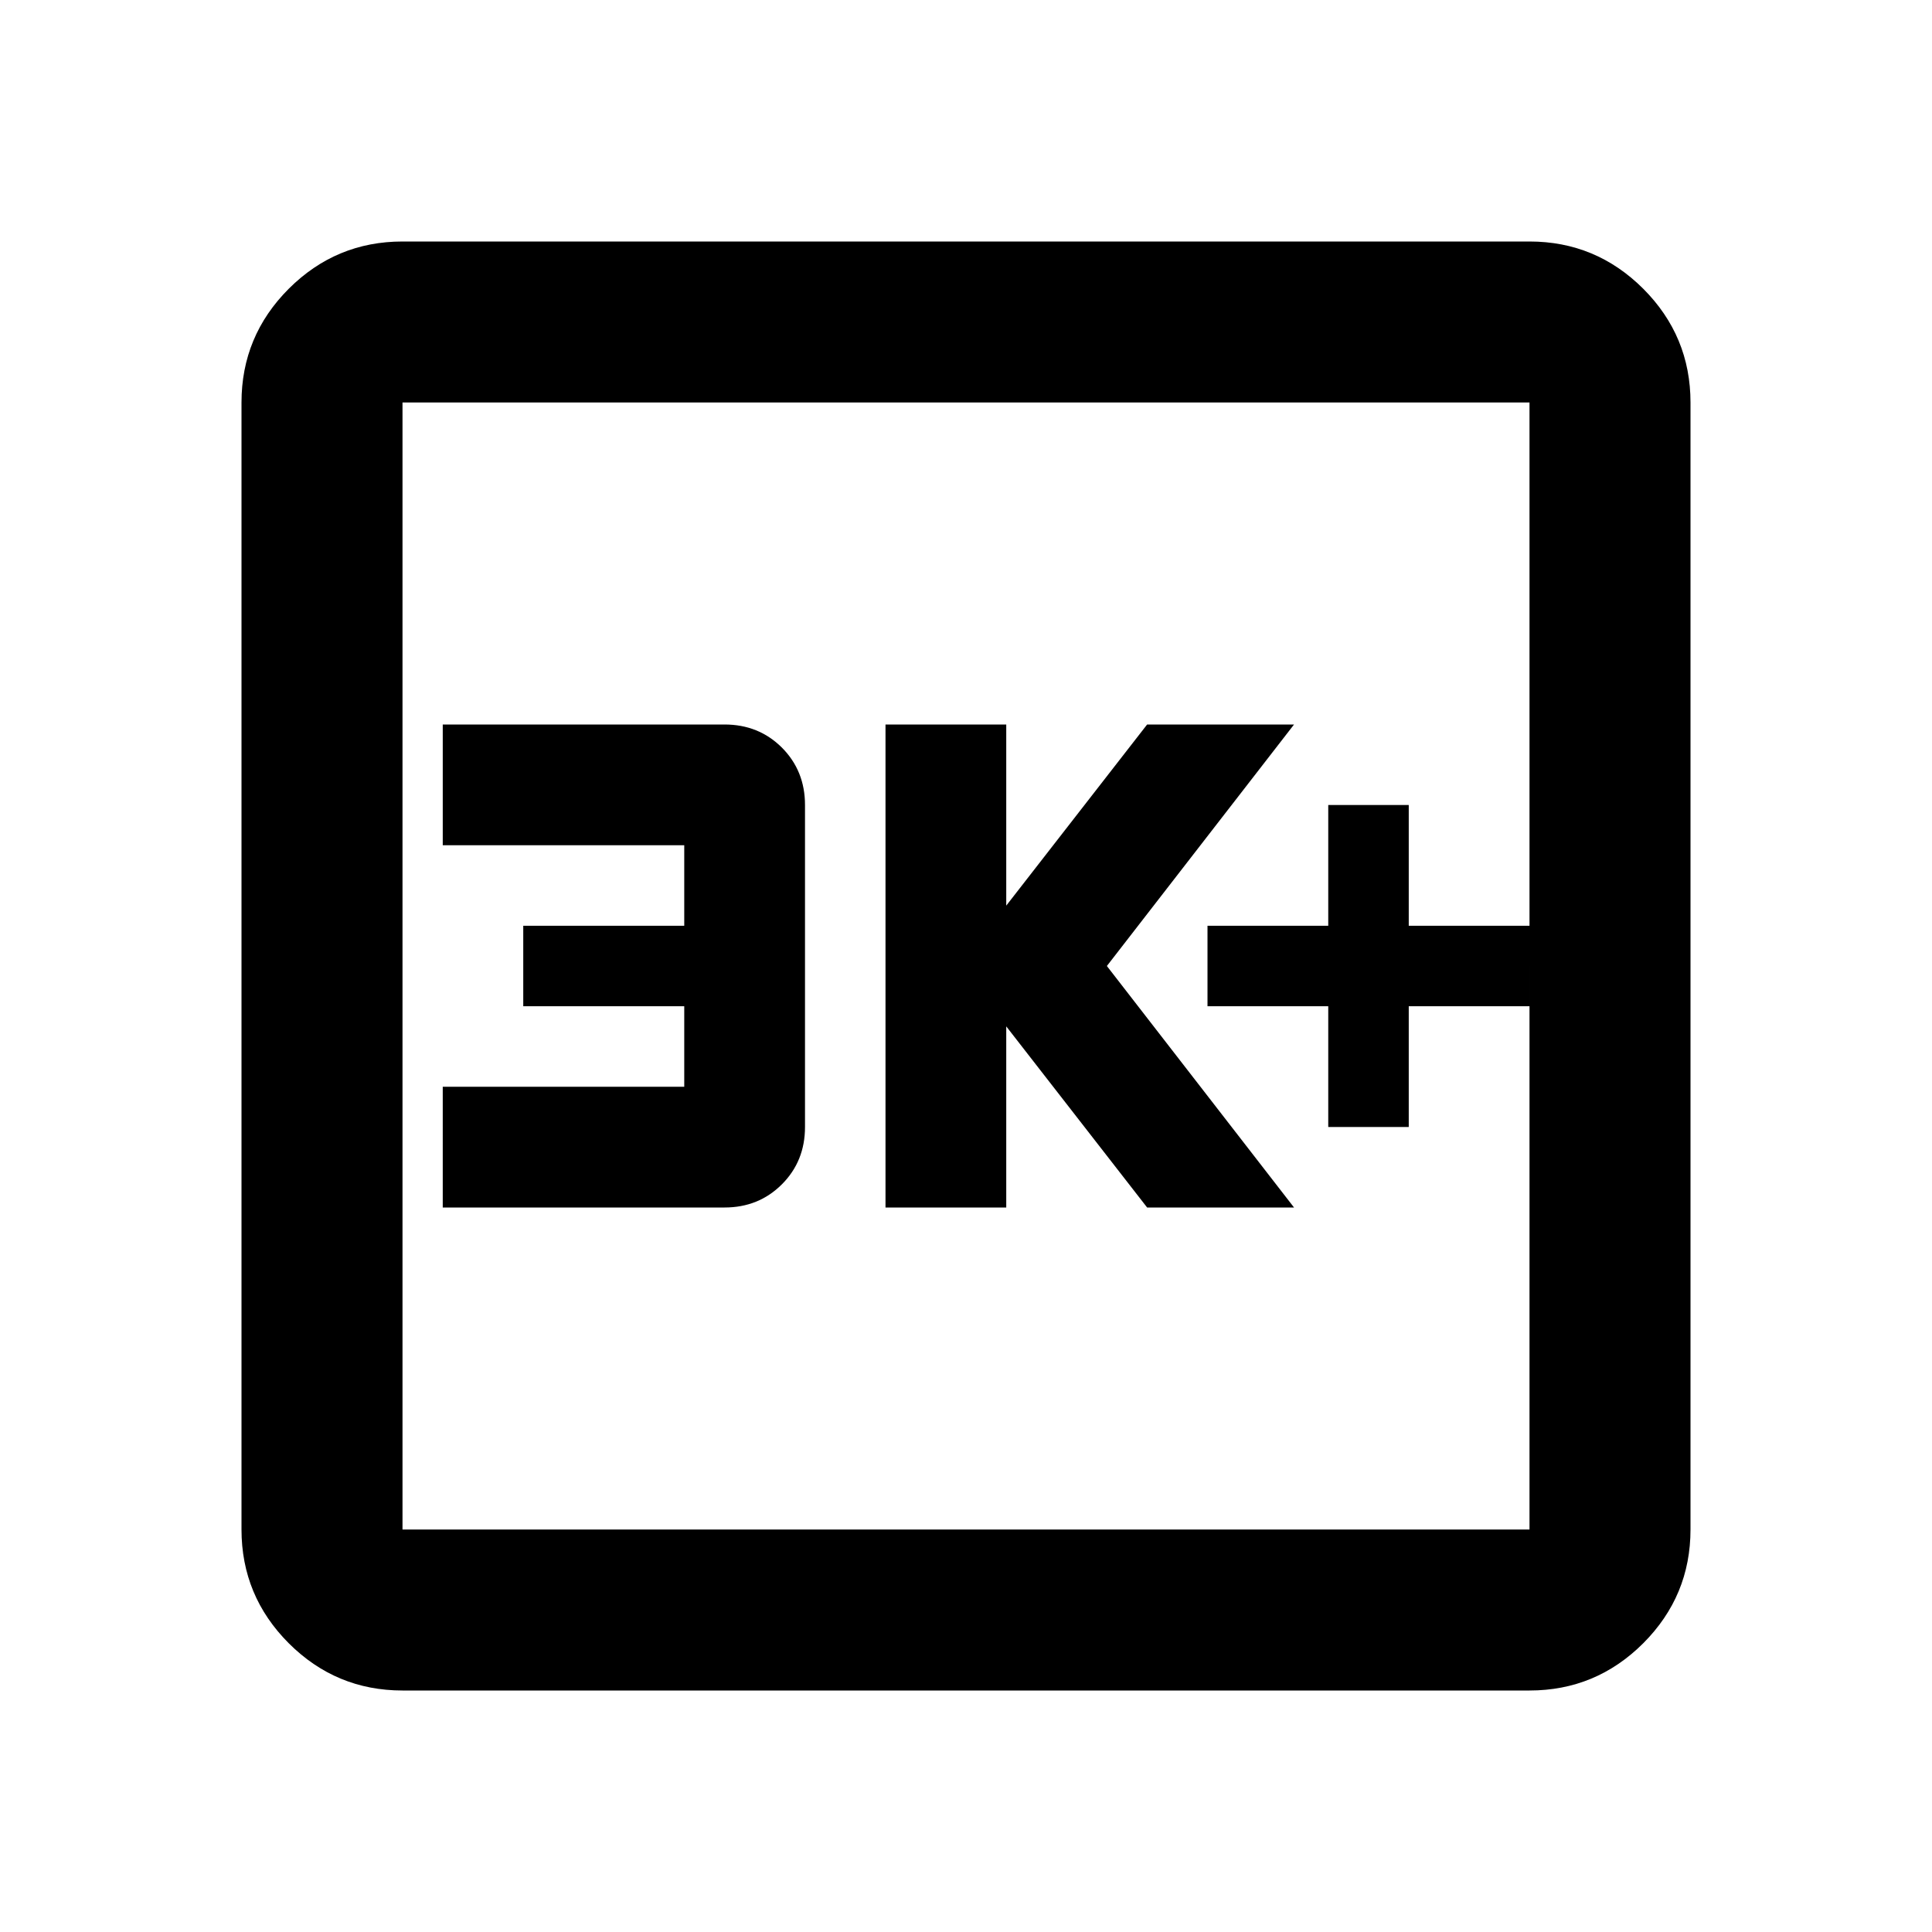 <svg xmlns="http://www.w3.org/2000/svg" height="24" width="24"><path d="M16.5 14h1v-1.5H19v-1h-1.5V10h-1v1.5H15v1h1.5ZM11 15h1.5v-2.25L14.25 15h1.825l-2.325-3 2.325-3H14.25l-1.75 2.25V9H11Zm-5.5 0H9q.425 0 .713-.288Q10 14.425 10 14v-4q0-.425-.287-.713Q9.425 9 9 9H5.5v1.5h3v1h-2v1h2v1h-3ZM5 21q-.825 0-1.413-.587Q3 19.825 3 19V5q0-.825.587-1.413Q4.175 3 5 3h14q.825 0 1.413.587Q21 4.175 21 5v14q0 .825-.587 1.413Q19.825 21 19 21Zm0-2h14V5H5v14ZM5 5v14V5Z"/></svg>